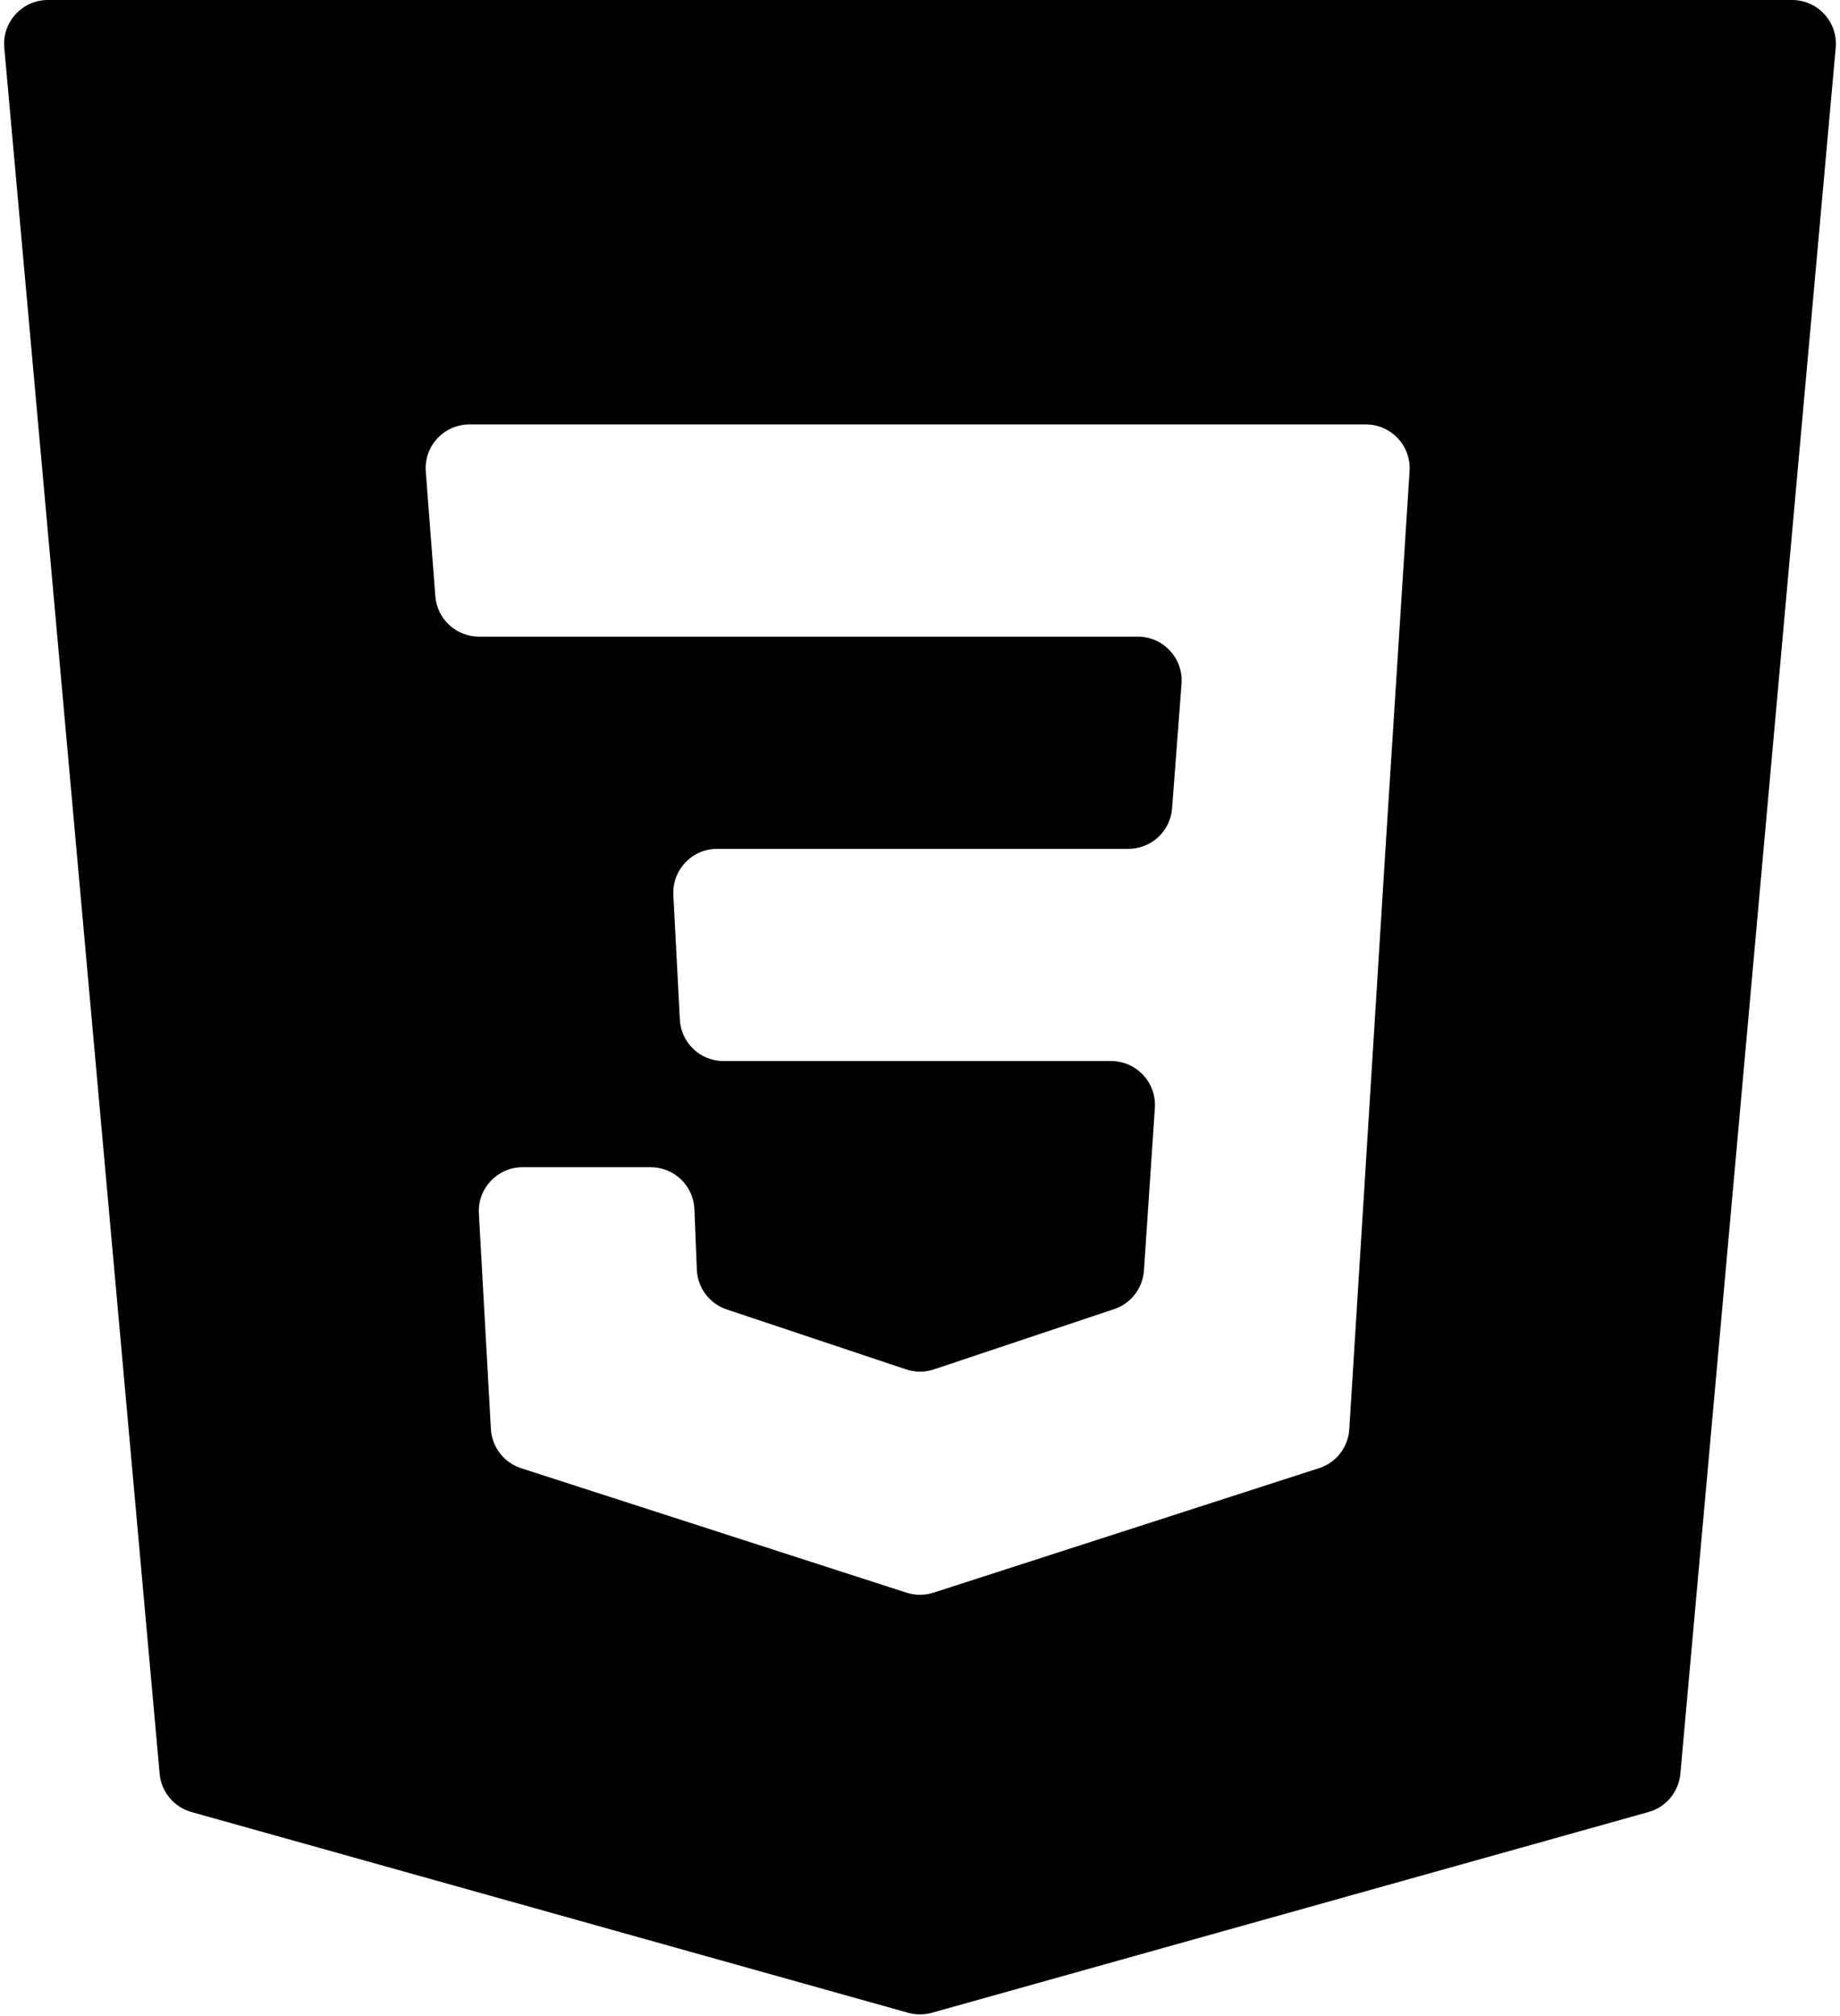<svg width="42" height="46" viewBox="0 0 42 46" fill="none" xmlns="http://www.w3.org/2000/svg">
<path fill-rule="evenodd" clip-rule="evenodd" d="M40.906 0C41.494 0 41.955 0.504 41.902 1.09L38.356 40.471C38.319 40.884 38.03 41.232 37.63 41.344L21.27 45.925C21.093 45.974 20.907 45.974 20.73 45.925L4.37 41.344C3.97 41.232 3.681 40.884 3.644 40.471L0.098 1.09C0.045 0.504 0.506 0 1.094 0H40.906ZM10.931 27.687C10.899 27.114 11.355 26.632 11.929 26.632H14.852C15.389 26.632 15.83 27.055 15.851 27.592L15.906 28.968C15.922 29.383 16.194 29.745 16.588 29.877L20.683 31.245C20.889 31.314 21.111 31.314 21.317 31.245L25.431 29.87C25.816 29.742 26.084 29.394 26.112 28.989L26.361 25.278C26.4 24.7 25.942 24.21 25.364 24.21H16.516C15.984 24.21 15.545 23.794 15.518 23.262L15.37 20.42C15.341 19.848 15.796 19.368 16.369 19.368H25.757C26.28 19.368 26.715 18.965 26.754 18.444L26.97 15.602C27.014 15.021 26.555 14.526 25.972 14.526H10.934C10.411 14.526 9.977 14.124 9.937 13.603L9.719 10.761C9.674 10.18 10.133 9.684 10.716 9.684H31.177C31.755 9.684 32.212 10.172 32.175 10.748L31.625 19.368L30.799 32.609C30.774 33.02 30.5 33.373 30.108 33.499L21.307 36.34C21.108 36.404 20.892 36.404 20.693 36.34L11.896 33.5C11.503 33.373 11.228 33.017 11.205 32.604L10.931 27.687Z" fill="black"/>
</svg>
